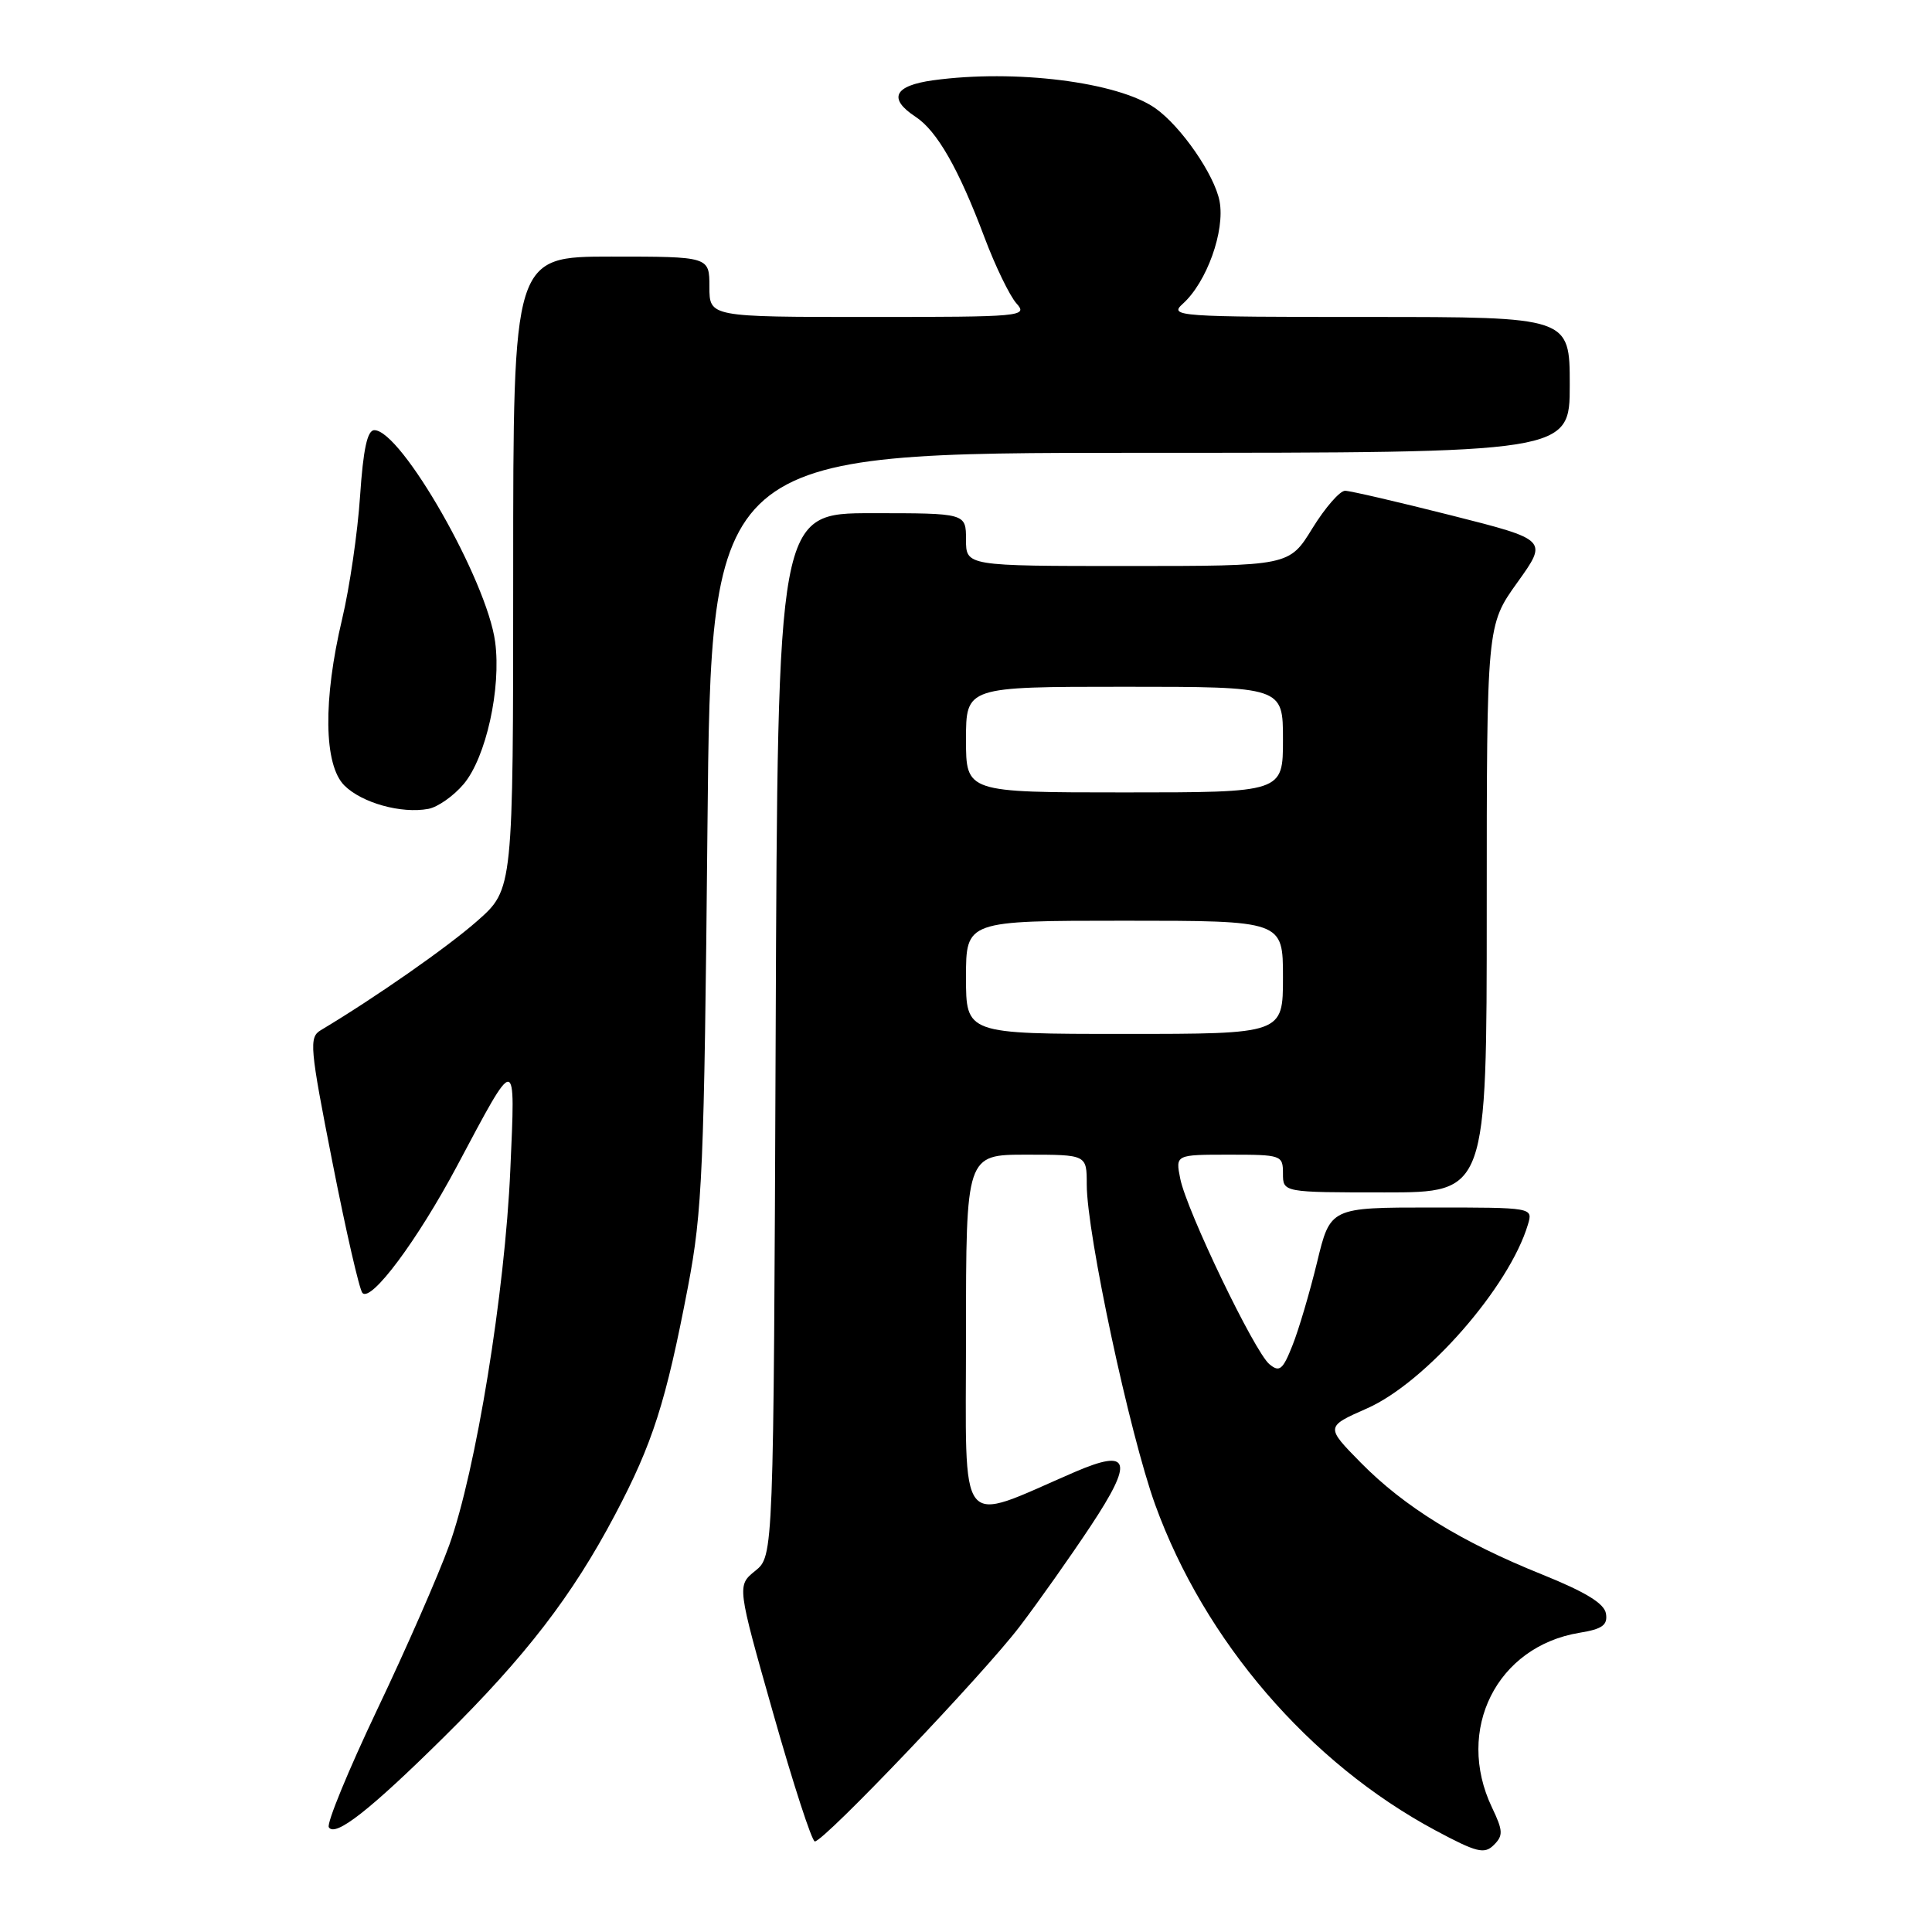 <?xml version="1.0" encoding="UTF-8" standalone="no"?>
<!DOCTYPE svg PUBLIC "-//W3C//DTD SVG 1.1//EN" "http://www.w3.org/Graphics/SVG/1.1/DTD/svg11.dtd" >
<svg xmlns="http://www.w3.org/2000/svg" xmlns:xlink="http://www.w3.org/1999/xlink" version="1.1" viewBox="0 0 256 256">
 <g >
 <path fill="currentColor"
d=" M 197.69 239.49 C 192.79 229.19 198.33 218.15 209.30 216.35 C 212.32 215.86 213.04 215.33 212.80 213.82 C 212.59 212.47 210.12 210.96 204.32 208.62 C 193.60 204.31 186.10 199.68 180.32 193.82 C 175.63 189.05 175.63 189.05 181.16 186.61 C 188.93 183.17 200.00 170.52 202.46 162.25 C 203.13 160.00 203.13 160.00 189.70 160.00 C 176.27 160.00 176.27 160.00 174.52 167.25 C 173.55 171.24 172.09 176.20 171.26 178.27 C 169.98 181.51 169.54 181.87 168.21 180.77 C 166.24 179.16 157.24 160.43 156.39 156.19 C 155.75 153.00 155.75 153.00 162.88 153.00 C 169.81 153.00 170.00 153.07 170.00 155.50 C 170.00 158.00 170.00 158.00 183.50 158.00 C 197.00 158.00 197.00 158.00 197.00 120.42 C 197.00 82.85 197.00 82.85 201.05 77.19 C 205.11 71.53 205.11 71.53 192.30 68.29 C 185.26 66.51 178.93 65.04 178.24 65.03 C 177.55 65.01 175.60 67.25 173.90 70.00 C 170.83 75.00 170.83 75.00 149.41 75.00 C 128.00 75.00 128.00 75.00 128.00 71.50 C 128.00 68.00 128.00 68.00 115.53 68.00 C 103.05 68.00 103.05 68.00 102.78 137.09 C 102.50 206.18 102.50 206.18 100.08 208.14 C 97.65 210.10 97.65 210.10 102.46 227.05 C 105.10 236.37 107.58 244.00 107.97 244.00 C 109.19 244.00 130.34 221.80 135.13 215.50 C 137.64 212.20 141.86 206.22 144.51 202.22 C 150.26 193.54 149.77 191.88 142.41 195.05 C 126.64 201.86 128.00 203.56 128.00 176.90 C 128.00 153.00 128.00 153.00 136.00 153.00 C 144.00 153.00 144.00 153.00 144.00 156.95 C 144.00 163.44 149.68 190.00 153.06 199.36 C 159.61 217.45 173.50 233.59 190.21 242.54 C 195.68 245.47 196.69 245.72 197.94 244.47 C 199.20 243.22 199.17 242.58 197.69 239.49 Z  M 58.83 230.16 C 69.65 219.47 75.83 211.44 81.48 200.74 C 86.49 191.26 88.23 185.82 91.16 170.50 C 93.07 160.50 93.31 154.96 93.74 109.75 C 94.22 60.00 94.22 60.00 151.11 60.00 C 208.00 60.00 208.00 60.00 208.00 51.00 C 208.00 42.00 208.00 42.00 181.39 42.00 C 155.97 42.00 154.87 41.92 156.73 40.25 C 159.90 37.40 162.34 30.60 161.60 26.67 C 160.94 23.17 156.49 16.73 153.07 14.33 C 148.11 10.86 134.48 9.15 123.64 10.64 C 118.46 11.35 117.64 13.06 121.31 15.47 C 124.16 17.34 127.03 22.36 130.45 31.46 C 131.89 35.29 133.80 39.22 134.69 40.21 C 136.24 41.93 135.43 42.00 115.15 42.00 C 94.00 42.00 94.00 42.00 94.00 38.00 C 94.00 34.00 94.00 34.00 81.00 34.00 C 68.00 34.00 68.00 34.00 68.00 75.92 C 68.00 117.83 68.00 117.83 63.25 122.02 C 59.29 125.51 49.74 132.18 42.50 136.51 C 40.93 137.45 41.04 138.74 44.05 154.01 C 45.83 163.08 47.62 170.87 48.02 171.32 C 49.16 172.61 55.30 164.37 60.56 154.50 C 68.52 139.54 68.30 139.53 67.62 155.00 C 66.91 171.27 63.05 194.96 59.52 204.76 C 58.10 208.69 53.81 218.50 49.97 226.55 C 46.14 234.61 43.26 241.62 43.57 242.12 C 44.41 243.47 49.00 239.88 58.83 230.16 Z  M 61.44 103.89 C 64.40 100.37 66.43 91.21 65.61 85.06 C 64.53 76.91 53.17 57.00 49.60 57.00 C 48.67 57.00 48.13 59.52 47.71 65.75 C 47.39 70.56 46.32 77.88 45.34 82.00 C 42.79 92.74 42.90 101.35 45.63 104.08 C 47.95 106.39 53.18 107.85 56.76 107.18 C 58.00 106.95 60.11 105.47 61.44 103.89 Z  M 128.00 129.50 C 128.00 122.00 128.00 122.00 149.00 122.00 C 170.00 122.00 170.00 122.00 170.00 129.50 C 170.00 137.00 170.00 137.00 149.00 137.00 C 128.00 137.00 128.00 137.00 128.00 129.50 Z  M 128.00 98.00 C 128.00 91.00 128.00 91.00 149.00 91.00 C 170.00 91.00 170.00 91.00 170.00 98.00 C 170.00 105.00 170.00 105.00 149.00 105.00 C 128.00 105.00 128.00 105.00 128.00 98.00 Z "/>
</g>
</svg>